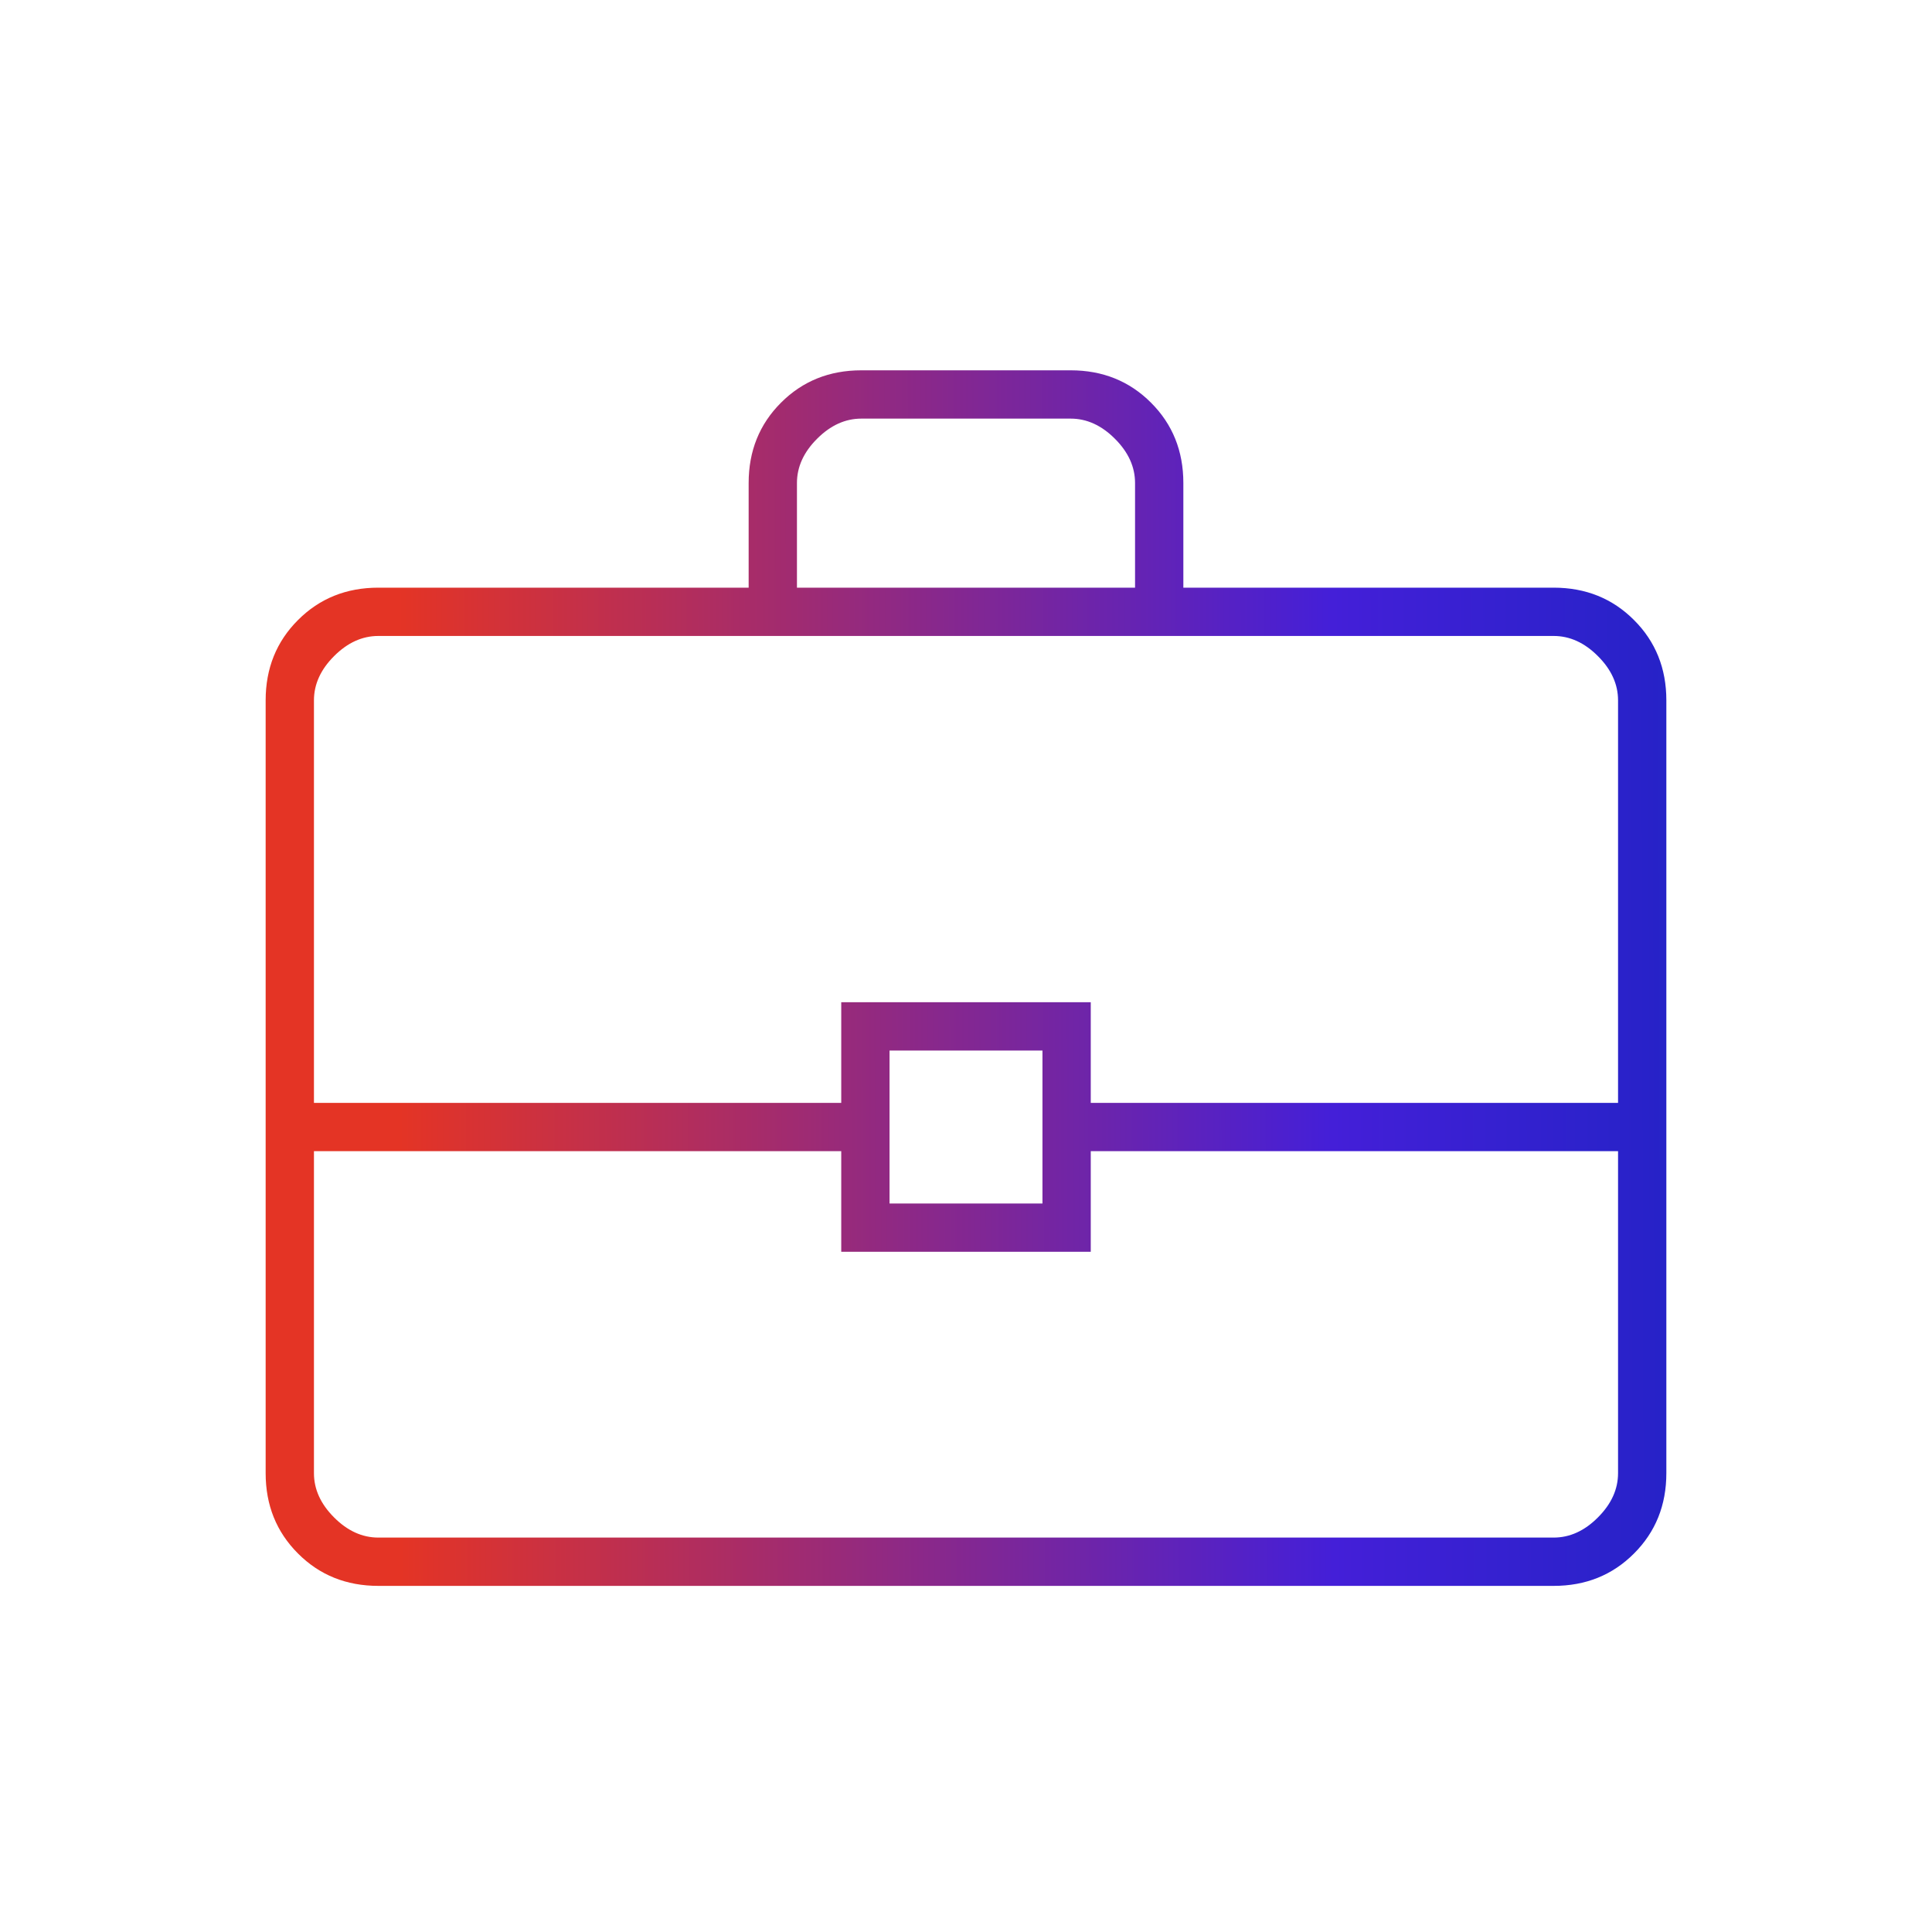 <svg width="40" height="40" viewBox="0 0 40 40" fill="none" xmlns="http://www.w3.org/2000/svg">
<mask id="mask0_5832_11437" style="mask-type:alpha" maskUnits="userSpaceOnUse" x="0" y="0" width="40" height="40">
<rect width="40" height="40" fill="#D9D9D9"/>
</mask>
<g mask="url(#mask0_5832_11437)">
<path d="M7.833 32.834C7.171 32.834 6.616 32.611 6.17 32.164C5.723 31.717 5.5 31.163 5.5 30.5V14.5C5.5 13.838 5.723 13.283 6.17 12.837C6.616 12.39 7.171 12.167 7.833 12.167H15.5V10C15.5 9.338 15.723 8.783 16.17 8.337C16.616 7.89 17.171 7.667 17.833 7.667H22.167C22.829 7.667 23.384 7.89 23.83 8.337C24.277 8.783 24.5 9.338 24.5 10V12.167H32.167C32.829 12.167 33.384 12.39 33.83 12.837C34.277 13.283 34.5 13.838 34.5 14.5V30.5C34.5 31.163 34.277 31.717 33.83 32.164C33.384 32.611 32.829 32.834 32.167 32.834H7.833ZM16.5 12.167H23.5V10C23.5 9.667 23.361 9.361 23.083 9.084C22.806 8.806 22.5 8.667 22.167 8.667H17.833C17.5 8.667 17.194 8.806 16.917 9.084C16.639 9.361 16.5 9.667 16.5 10V12.167ZM33.5 23.834H22.583V25.917H17.417V23.834H6.5V30.5C6.5 30.834 6.639 31.139 6.917 31.417C7.194 31.695 7.5 31.834 7.833 31.834H32.167C32.5 31.834 32.806 31.695 33.083 31.417C33.361 31.139 33.5 30.834 33.5 30.5V23.834ZM18.417 24.917H21.583V21.75H18.417V24.917ZM6.5 22.834H17.417V20.75H22.583V22.834H33.5V14.5C33.5 14.167 33.361 13.861 33.083 13.584C32.806 13.306 32.5 13.167 32.167 13.167H7.833C7.5 13.167 7.194 13.306 6.917 13.584C6.639 13.861 6.5 14.167 6.5 14.5V22.834Z" fill="url(#paint0_linear_5832_11437)"/>
</g>
<defs>
<linearGradient id="paint0_linear_5832_11437" x1="-7.078" y1="20.23" x2="41.128" y2="20.102" gradientUnits="userSpaceOnUse">
<stop offset="0.318" stop-color="#E43425"/>
<stop offset="0.719" stop-color="#441FD8"/>
<stop offset="1" stop-color="#0A26B8"/>
</linearGradient>
</defs>
</svg>
